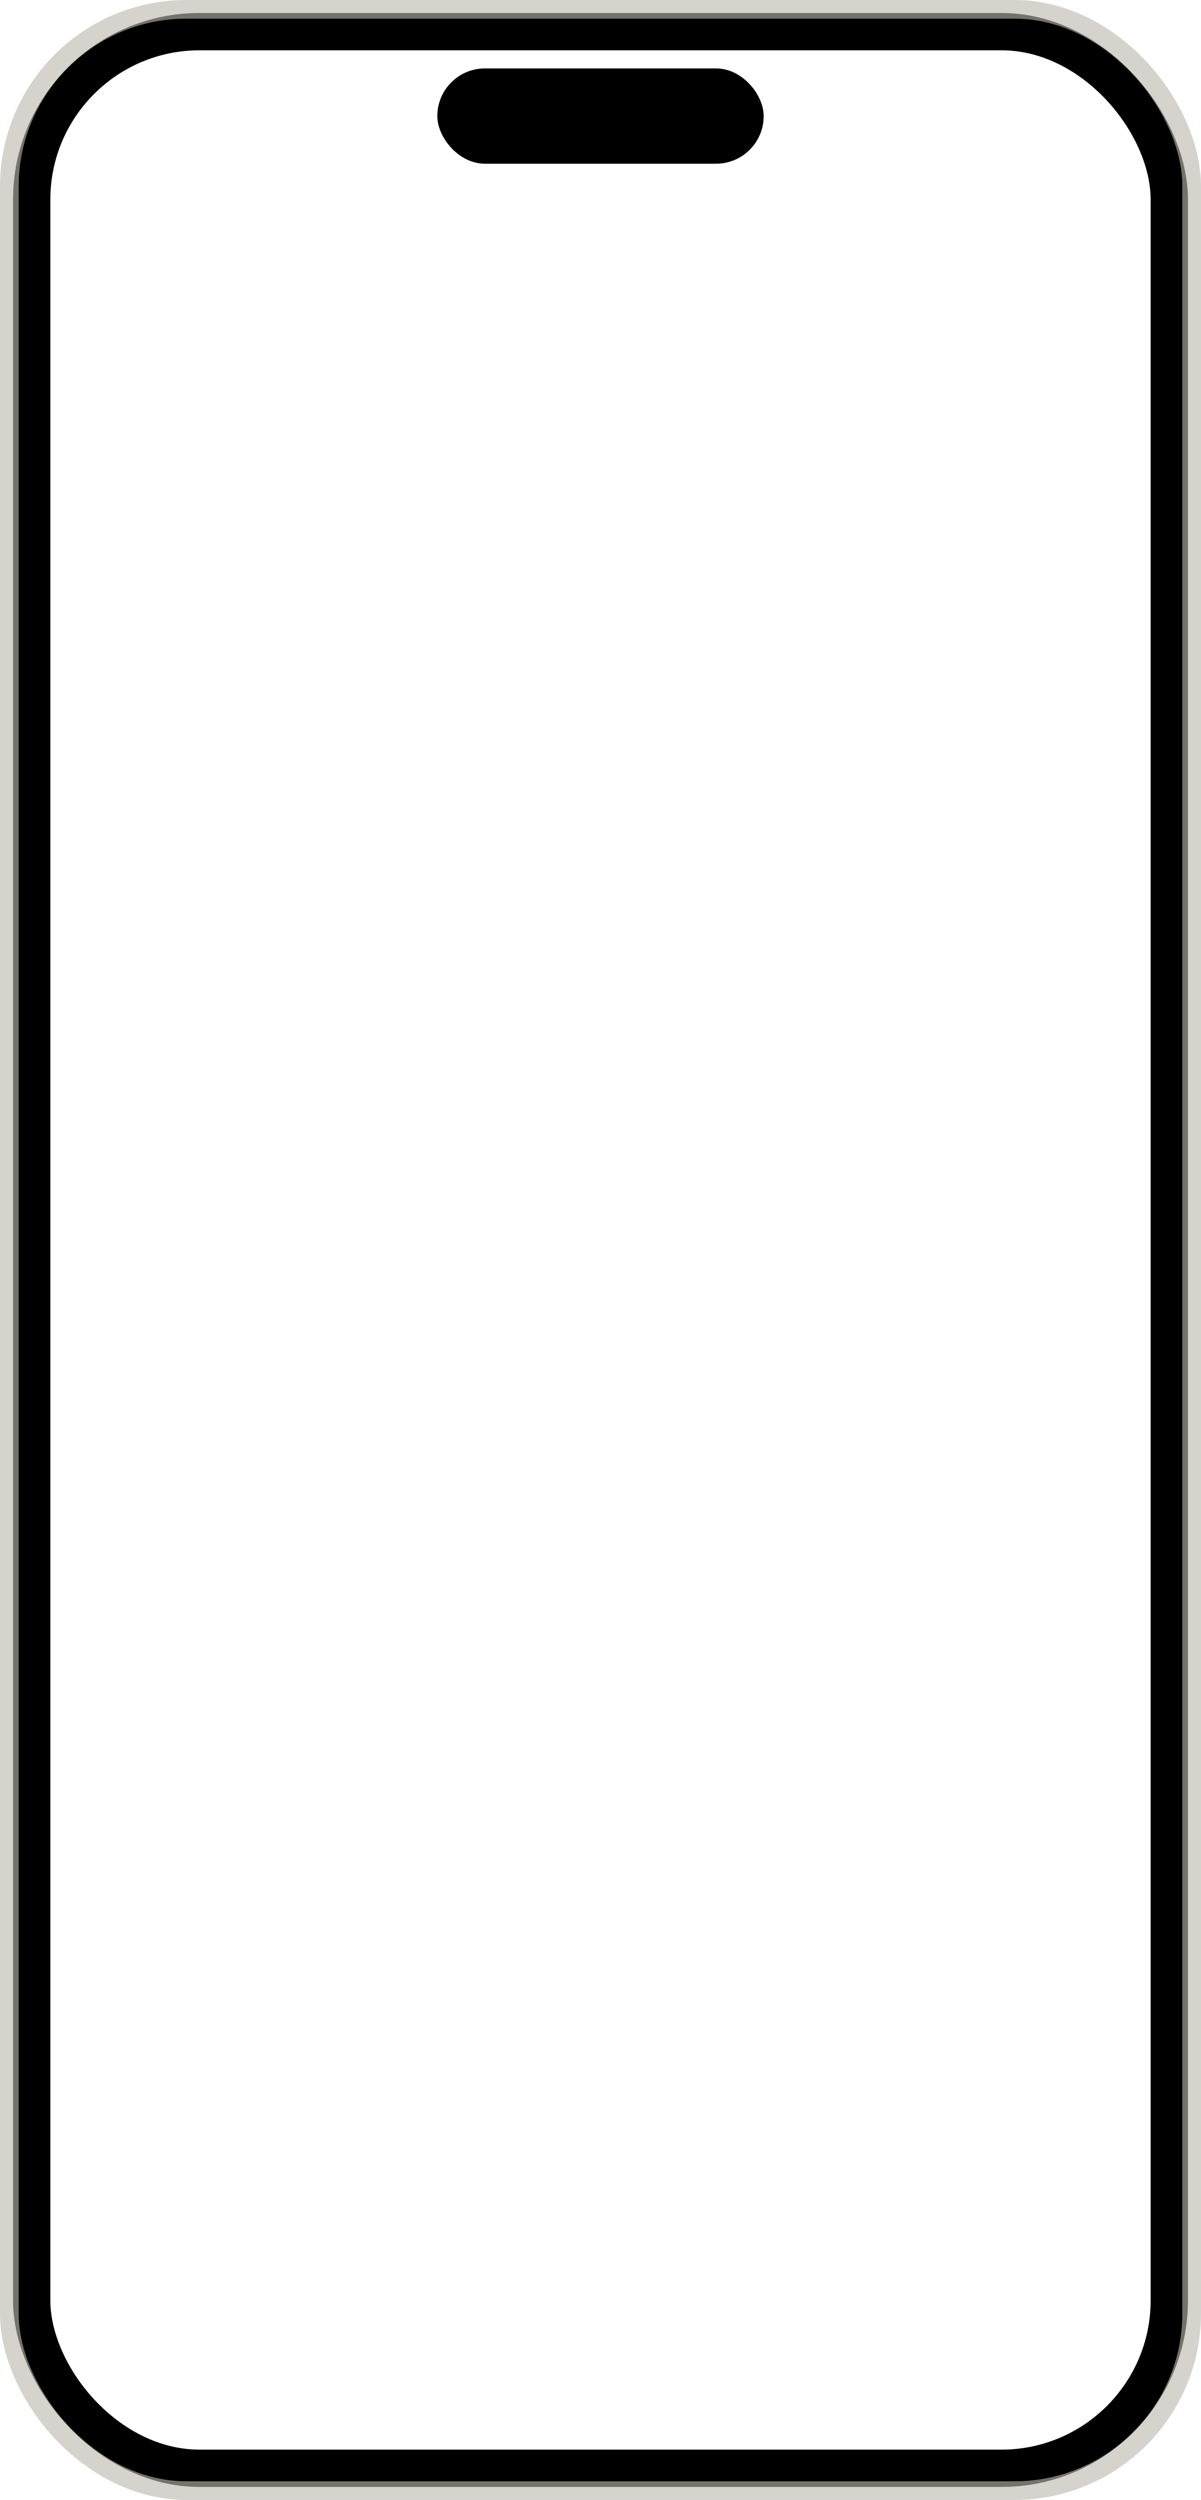 <svg width="322" height="670" viewBox="0 0 322 670" fill="none" xmlns="http://www.w3.org/2000/svg">
<rect x="117.25" y="18.338" width="87.5" height="25.539" rx="12.77" fill="black"/>
<rect x="8.5" y="8.482" width="305" height="653.035" rx="45" stroke="black" stroke-width="10"/>
<rect x="2.5" y="2.5" width="317" height="665" rx="47.5" stroke="#BDB8AF" stroke-opacity="0.62" stroke-width="5"/>
</svg>
